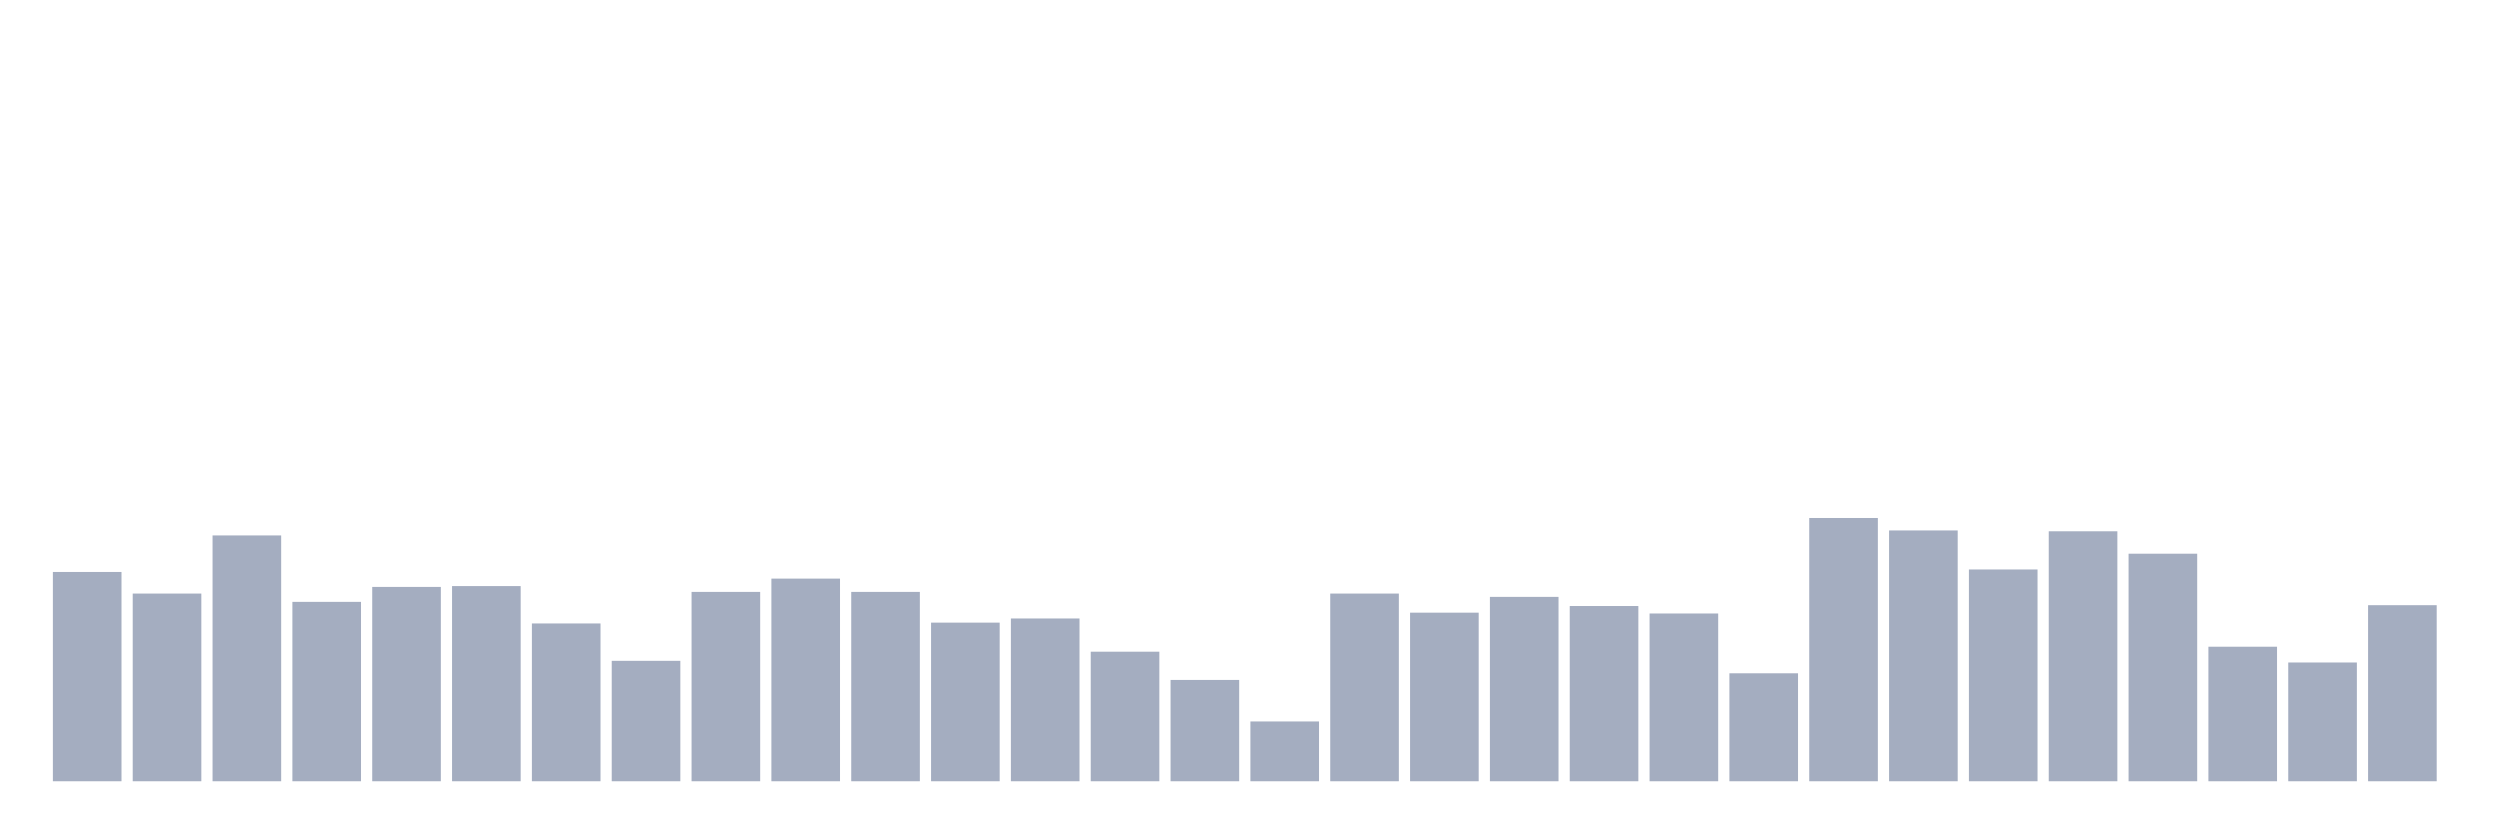 <svg xmlns="http://www.w3.org/2000/svg" viewBox="0 0 480 160"><g transform="translate(10,10)"><rect class="bar" x="0.153" width="13.175" y="99.818" height="40.182" fill="rgb(164,173,192)"></rect><rect class="bar" x="15.482" width="13.175" y="103.964" height="36.036" fill="rgb(164,173,192)"></rect><rect class="bar" x="30.81" width="13.175" y="92.802" height="47.198" fill="rgb(164,173,192)"></rect><rect class="bar" x="46.138" width="13.175" y="105.558" height="34.442" fill="rgb(164,173,192)"></rect><rect class="bar" x="61.466" width="13.175" y="102.688" height="37.312" fill="rgb(164,173,192)"></rect><rect class="bar" x="76.794" width="13.175" y="102.528" height="37.472" fill="rgb(164,173,192)"></rect><rect class="bar" x="92.123" width="13.175" y="109.704" height="30.296" fill="rgb(164,173,192)"></rect><rect class="bar" x="107.451" width="13.175" y="116.879" height="23.121" fill="rgb(164,173,192)"></rect><rect class="bar" x="122.779" width="13.175" y="103.645" height="36.355" fill="rgb(164,173,192)"></rect><rect class="bar" x="138.107" width="13.175" y="101.093" height="38.907" fill="rgb(164,173,192)"></rect><rect class="bar" x="153.436" width="13.175" y="103.645" height="36.355" fill="rgb(164,173,192)"></rect><rect class="bar" x="168.764" width="13.175" y="109.544" height="30.456" fill="rgb(164,173,192)"></rect><rect class="bar" x="184.092" width="13.175" y="108.747" height="31.253" fill="rgb(164,173,192)"></rect><rect class="bar" x="199.42" width="13.175" y="115.125" height="24.875" fill="rgb(164,173,192)"></rect><rect class="bar" x="214.748" width="13.175" y="120.547" height="19.453" fill="rgb(164,173,192)"></rect><rect class="bar" x="230.077" width="13.175" y="128.519" height="11.481" fill="rgb(164,173,192)"></rect><rect class="bar" x="245.405" width="13.175" y="103.964" height="36.036" fill="rgb(164,173,192)"></rect><rect class="bar" x="260.733" width="13.175" y="107.631" height="32.369" fill="rgb(164,173,192)"></rect><rect class="bar" x="276.061" width="13.175" y="104.601" height="35.399" fill="rgb(164,173,192)"></rect><rect class="bar" x="291.39" width="13.175" y="106.355" height="33.645" fill="rgb(164,173,192)"></rect><rect class="bar" x="306.718" width="13.175" y="107.79" height="32.21" fill="rgb(164,173,192)"></rect><rect class="bar" x="322.046" width="13.175" y="119.271" height="20.729" fill="rgb(164,173,192)"></rect><rect class="bar" x="337.374" width="13.175" y="89.453" height="50.547" fill="rgb(164,173,192)"></rect><rect class="bar" x="352.702" width="13.175" y="91.845" height="48.155" fill="rgb(164,173,192)"></rect><rect class="bar" x="368.031" width="13.175" y="99.339" height="40.661" fill="rgb(164,173,192)"></rect><rect class="bar" x="383.359" width="13.175" y="92.005" height="47.995" fill="rgb(164,173,192)"></rect><rect class="bar" x="398.687" width="13.175" y="96.31" height="43.69" fill="rgb(164,173,192)"></rect><rect class="bar" x="414.015" width="13.175" y="114.169" height="25.831" fill="rgb(164,173,192)"></rect><rect class="bar" x="429.344" width="13.175" y="117.198" height="22.802" fill="rgb(164,173,192)"></rect><rect class="bar" x="444.672" width="13.175" y="106.196" height="33.804" fill="rgb(164,173,192)"></rect></g></svg>